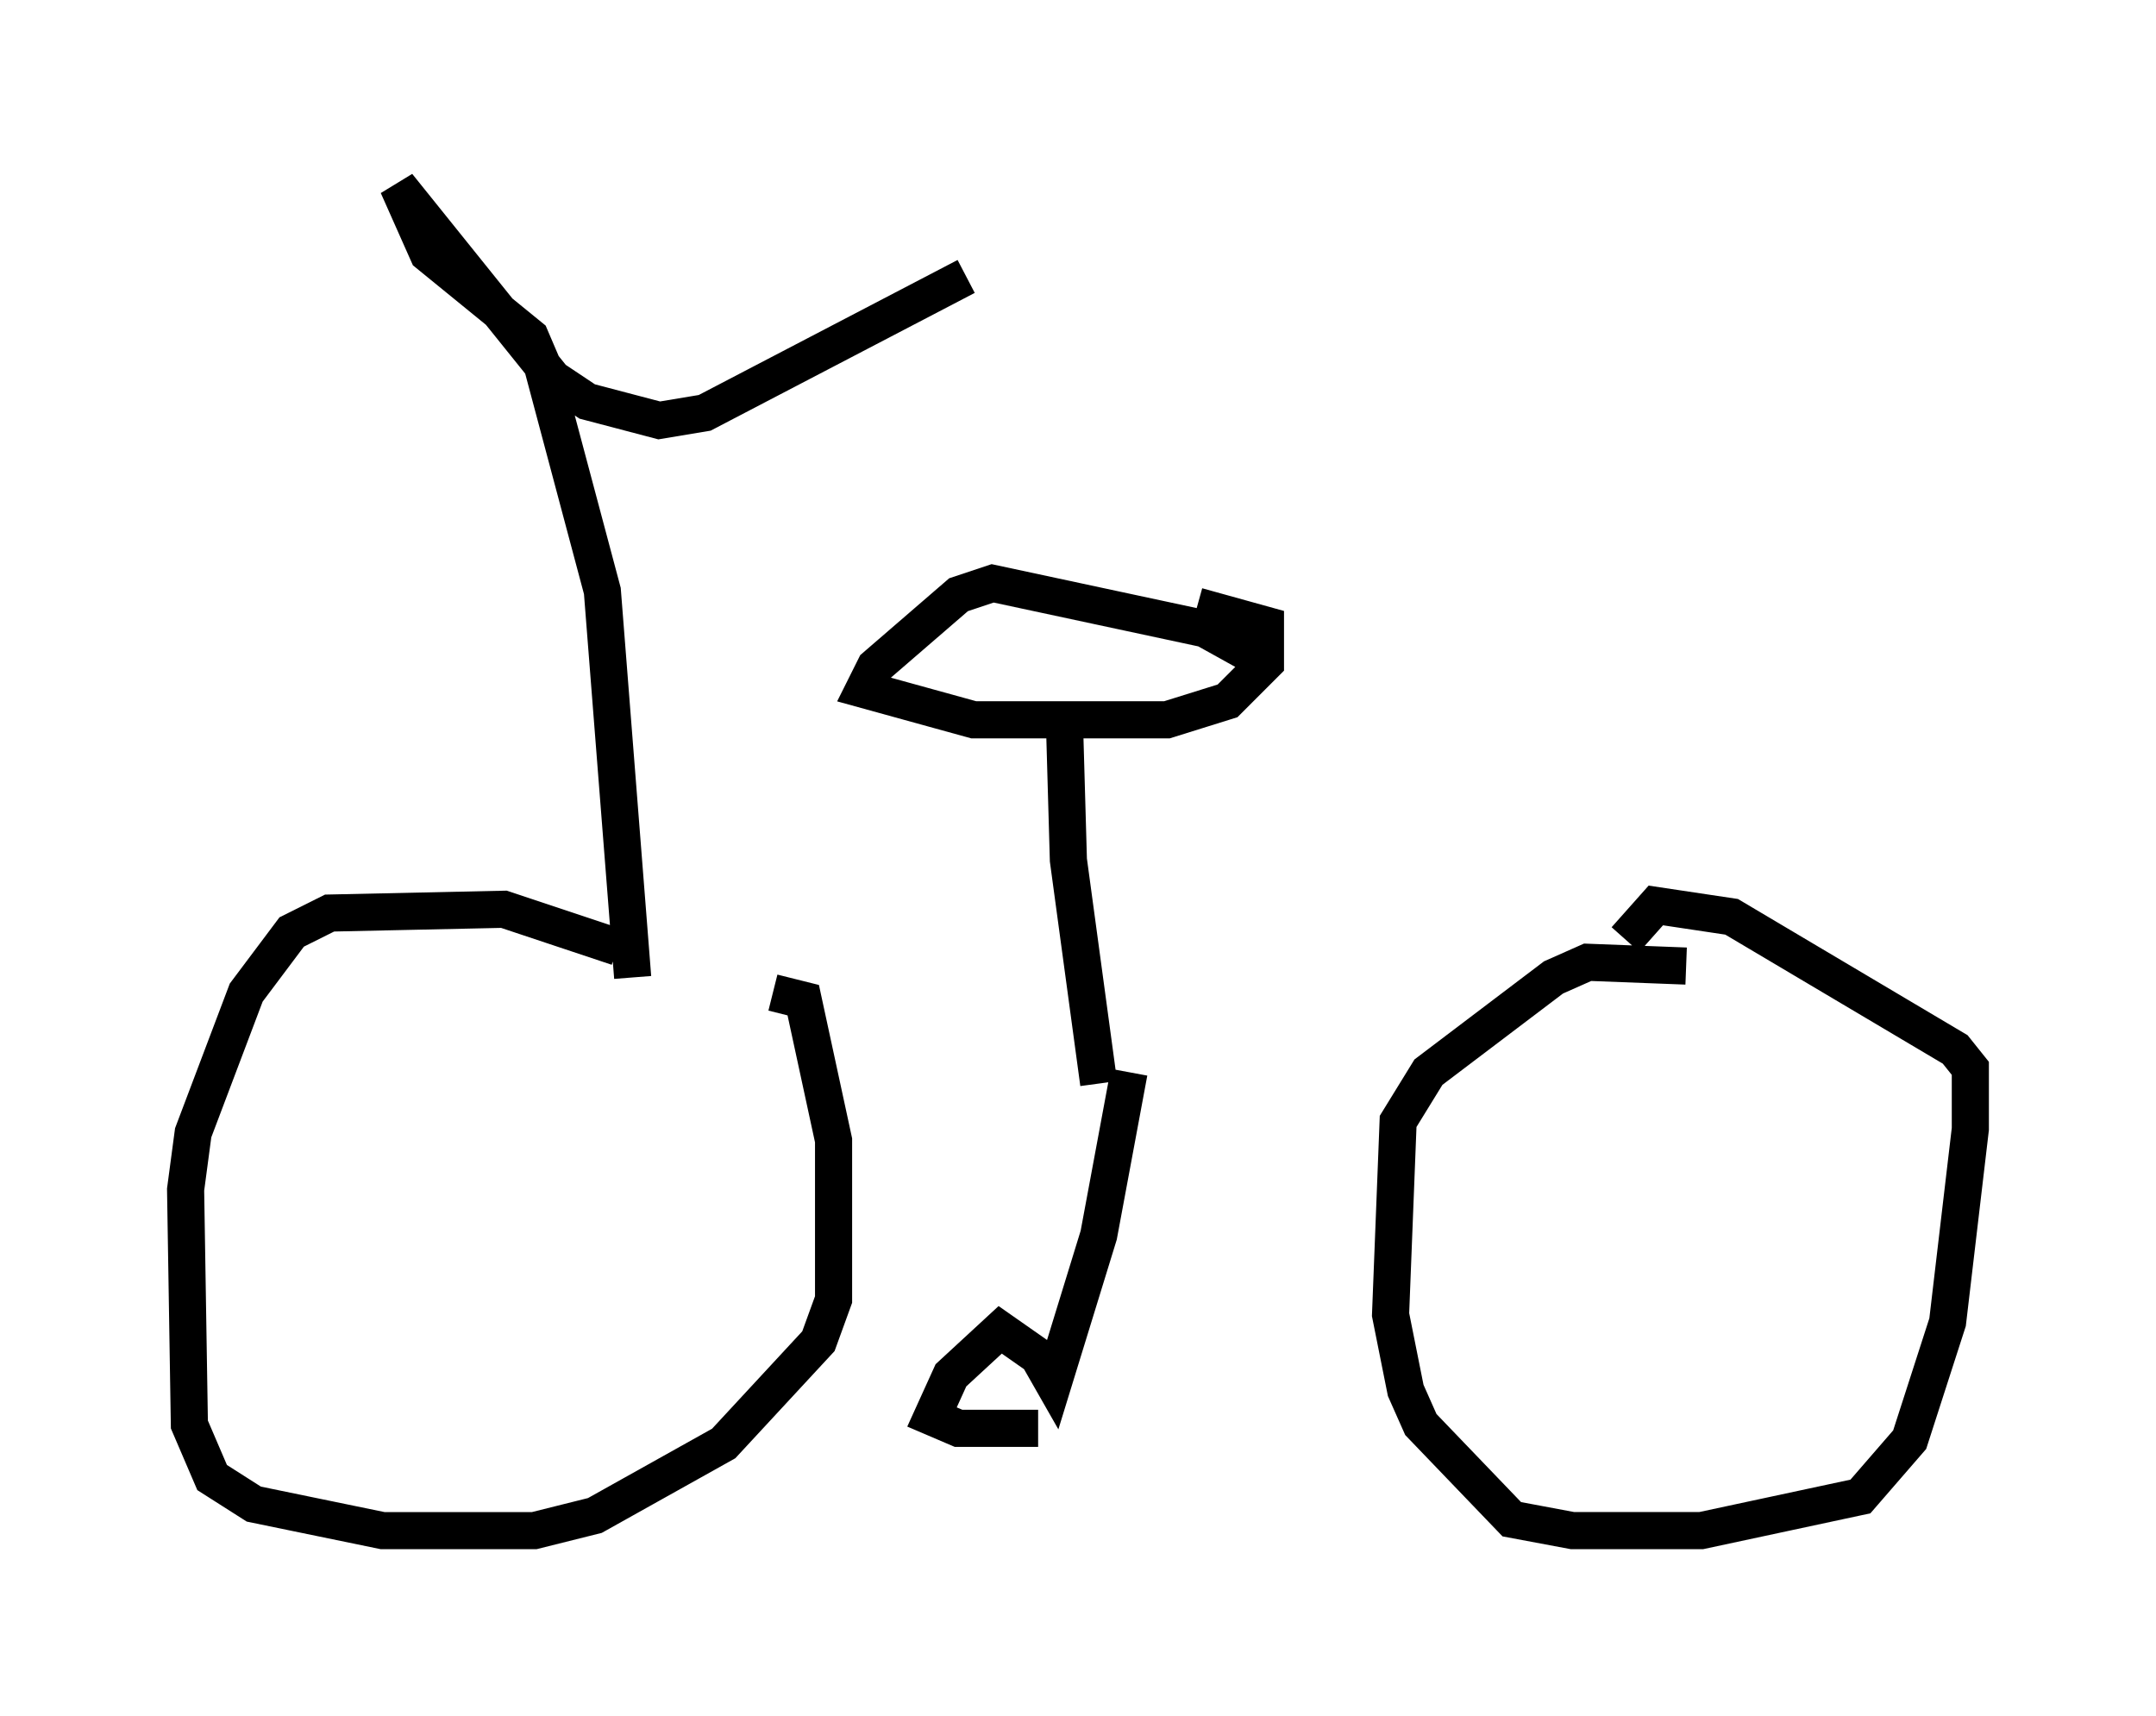 <?xml version="1.0" encoding="utf-8" ?>
<svg baseProfile="full" height="46.24" version="1.1" width="58.082" xmlns="http://www.w3.org/2000/svg" xmlns:ev="http://www.w3.org/2001/xml-events" xmlns:xlink="http://www.w3.org/1999/xlink"><defs /><rect fill="white" height="46.24" width="58.082" x="0" y="0" /><path d="M19.598, 28.99 m-2.96, -3.471 l-3.063, -1.021 -4.696, 0.102 l-1.021, 0.51 -1.225, 1.633 l-1.429, 3.777 -0.204, 1.531 l0.102, 6.329 0.613, 1.429 l1.123, 0.715 3.471, 0.715 l4.083, 0.0 1.633, -0.408 l3.471, -1.94 2.552, -2.756 l0.408, -1.123 0.0, -4.288 l-0.817, -3.777 -0.817, -0.204 m24.602, -0.715 l-2.654, -0.102 -0.919, 0.408 l-3.369, 2.552 -0.817, 1.327 l-0.204, 5.206 0.408, 2.042 l0.408, 0.919 2.45, 2.552 l1.633, 0.306 3.471, 0.0 l4.288, -0.919 1.327, -1.531 l1.021, -3.165 0.613, -5.206 l0.0, -1.633 -0.408, -0.51 l-6.023, -3.573 -2.042, -0.306 l-0.817, 0.919 m-26.746, 1.021 l-0.817, -10.413 -1.633, -6.125 l-0.306, -0.715 -2.756, -2.246 l-0.817, -1.838 4.185, 5.206 l0.919, 0.613 1.94, 0.51 l1.225, -0.204 7.044, -3.675 m8.269, 10.515 l-1.838, -1.021 -5.717, -1.225 l-0.919, 0.306 -2.246, 1.94 l-0.306, 0.613 2.96, 0.817 l5.206, 0.0 1.633, -0.51 l1.021, -1.021 0.0, -1.021 l-1.838, -0.51 m-3.573, 3.267 l0.102, 3.573 0.817, 6.023 m0.817, -0.306 l-0.817, 4.39 -1.225, 3.981 l-0.408, -0.715 -1.021, -0.715 l-1.327, 1.225 -0.51, 1.123 l0.715, 0.306 2.144, 0.0 " fill="none" stroke="black" stroke-width="1" /></svg>